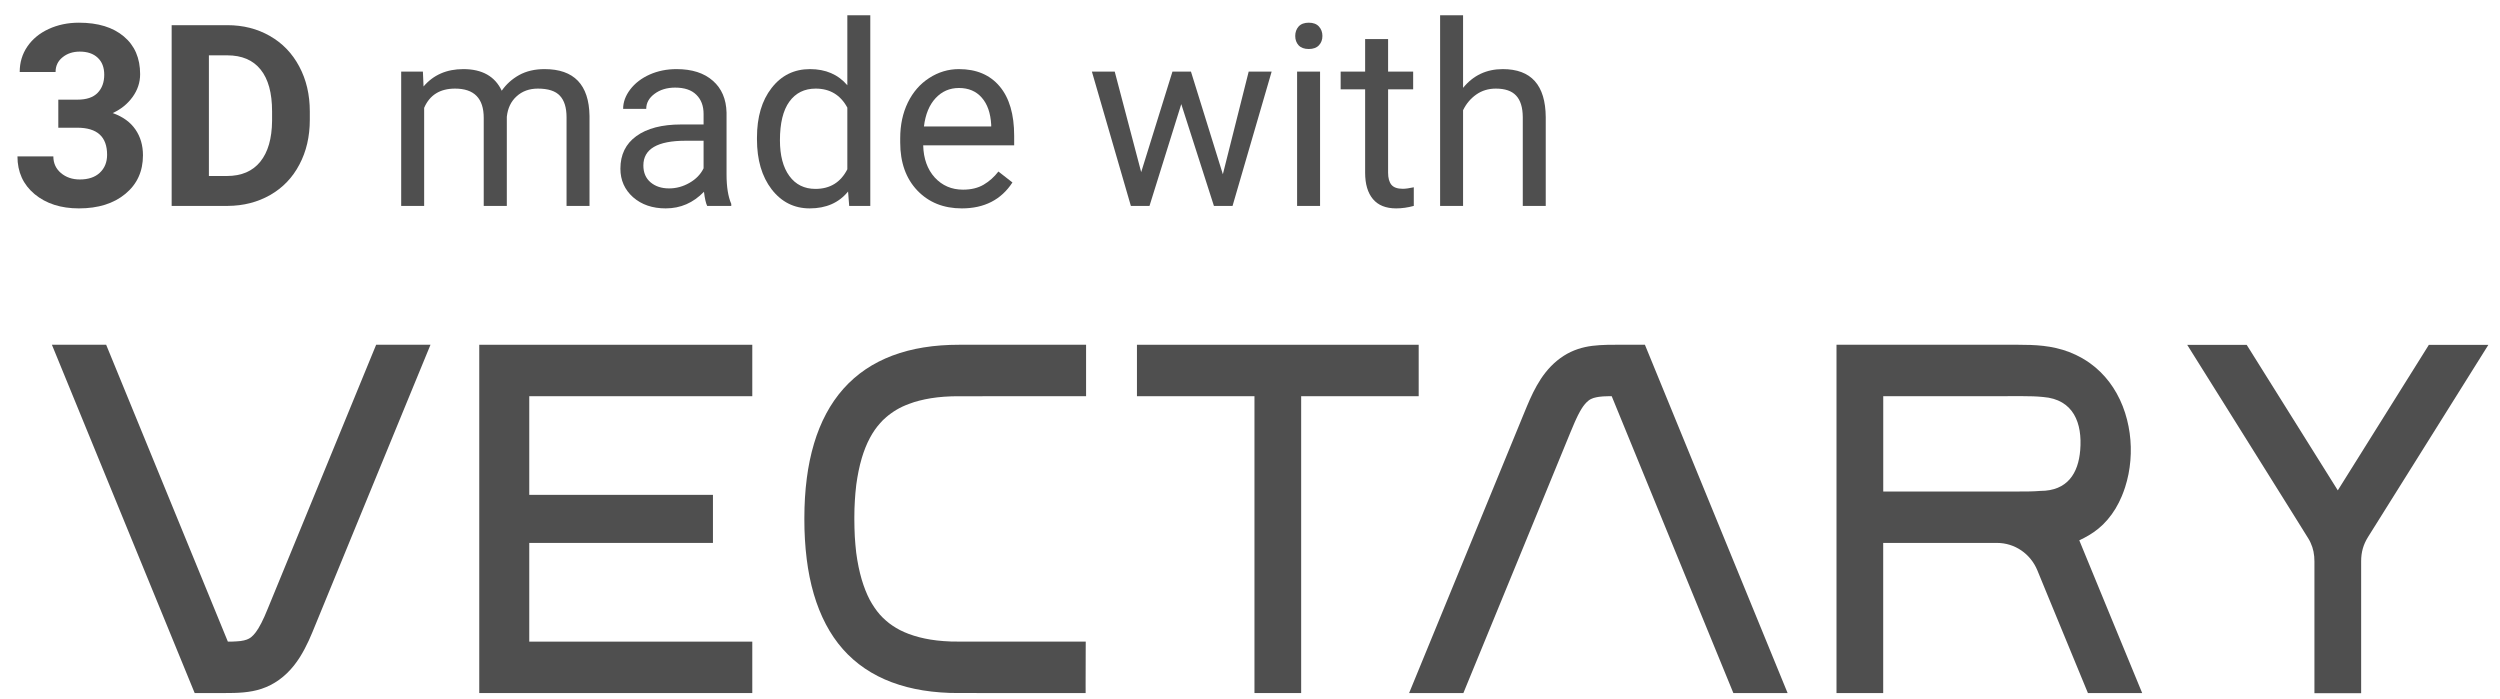<svg width="118" height="33" viewBox="0 0 118 33" xmlns="http://www.w3.org/2000/svg" fill="#4f4f4f">
  <path d="M2.752 4.704H3.655C4.084 4.704 4.403 4.596 4.61 4.381C4.817 4.166 4.92 3.881 4.92 3.526C4.92 3.182 4.817 2.914 4.61 2.723C4.406 2.532 4.125 2.436 3.766 2.436C3.442 2.436 3.17 2.526 2.951 2.705C2.733 2.881 2.623 3.112 2.623 3.397H0.93C0.93 2.952 1.049 2.553 1.287 2.202C1.53 1.846 1.865 1.569 2.295 1.37C2.729 1.17 3.205 1.071 3.725 1.071C4.627 1.071 5.334 1.288 5.846 1.721C6.358 2.151 6.614 2.745 6.614 3.502C6.614 3.893 6.494 4.252 6.256 4.58C6.018 4.909 5.705 5.161 5.319 5.336C5.799 5.508 6.156 5.766 6.391 6.11C6.629 6.454 6.748 6.86 6.748 7.329C6.748 8.086 6.471 8.694 5.916 9.151C5.365 9.608 4.635 9.836 3.725 9.836C2.873 9.836 2.176 9.612 1.633 9.163C1.094 8.713 0.824 8.12 0.824 7.381H2.518C2.518 7.702 2.637 7.963 2.875 8.166C3.117 8.37 3.414 8.471 3.766 8.471C4.168 8.471 4.483 8.366 4.709 8.155C4.94 7.94 5.055 7.657 5.055 7.305C5.055 6.454 4.586 6.028 3.649 6.028H2.752V4.704Z"></path>
  <path d="M8.102 9.719V1.188H10.727C11.477 1.188 12.147 1.358 12.737 1.698C13.33 2.034 13.793 2.514 14.125 3.139C14.457 3.76 14.623 4.467 14.623 5.26V5.653C14.623 6.446 14.459 7.151 14.131 7.768C13.807 8.385 13.348 8.864 12.754 9.204C12.16 9.543 11.491 9.715 10.744 9.719H8.102ZM9.86 2.612V8.307H10.709C11.397 8.307 11.922 8.082 12.285 7.633C12.649 7.184 12.834 6.541 12.842 5.705V5.254C12.842 4.387 12.662 3.731 12.303 3.286C11.944 2.836 11.418 2.612 10.727 2.612H9.86Z"></path>
  <path d="M19.961 3.379L19.991 4.082C20.455 3.536 21.082 3.262 21.871 3.262C22.758 3.262 23.362 3.602 23.682 4.282C23.893 3.977 24.166 3.731 24.502 3.543C24.842 3.356 25.242 3.262 25.703 3.262C27.094 3.262 27.801 3.998 27.825 5.471V9.719H26.741V5.536C26.741 5.082 26.637 4.745 26.43 4.522C26.223 4.295 25.875 4.182 25.387 4.182C24.985 4.182 24.651 4.303 24.385 4.545C24.119 4.784 23.965 5.106 23.922 5.512V9.719H22.832V5.565C22.832 4.643 22.381 4.182 21.479 4.182C20.768 4.182 20.282 4.485 20.02 5.09V9.719H18.936V3.379H19.961Z"></path>
  <path d="M33.379 9.719C33.317 9.594 33.266 9.371 33.227 9.051C32.723 9.575 32.121 9.836 31.422 9.836C30.797 9.836 30.283 9.661 29.881 9.309C29.483 8.954 29.283 8.504 29.283 7.961C29.283 7.301 29.533 6.789 30.033 6.426C30.537 6.059 31.244 5.875 32.154 5.875H33.209V5.377C33.209 4.998 33.096 4.698 32.869 4.475C32.643 4.248 32.309 4.135 31.867 4.135C31.481 4.135 31.157 4.233 30.895 4.428C30.633 4.623 30.502 4.86 30.502 5.137H29.412C29.412 4.821 29.524 4.516 29.746 4.223C29.973 3.926 30.278 3.692 30.66 3.52C31.047 3.348 31.471 3.262 31.932 3.262C32.662 3.262 33.235 3.446 33.649 3.813C34.063 4.176 34.278 4.678 34.293 5.319V8.237C34.293 8.819 34.367 9.282 34.516 9.625V9.719H33.379ZM31.58 8.893C31.92 8.893 32.242 8.805 32.547 8.629C32.852 8.454 33.072 8.225 33.209 7.944V6.643H32.36C31.032 6.643 30.367 7.032 30.367 7.809C30.367 8.149 30.481 8.414 30.707 8.606C30.934 8.797 31.225 8.893 31.58 8.893Z"></path>
  <path d="M35.729 6.496C35.729 5.524 35.959 4.743 36.42 4.153C36.881 3.559 37.485 3.262 38.231 3.262C38.973 3.262 39.561 3.516 39.994 4.024V0.719H41.078V9.719H40.082L40.029 9.039C39.596 9.571 38.992 9.836 38.219 9.836C37.485 9.836 36.885 9.536 36.42 8.934C35.959 8.332 35.729 7.547 35.729 6.579V6.496ZM36.813 6.62C36.813 7.338 36.961 7.901 37.258 8.307C37.555 8.713 37.965 8.916 38.489 8.916C39.176 8.916 39.678 8.608 39.994 7.991V5.079C39.67 4.481 39.172 4.182 38.5 4.182C37.969 4.182 37.555 4.387 37.258 4.797C36.961 5.207 36.813 5.815 36.813 6.62Z"></path>
  <path d="M45.397 9.836C44.537 9.836 43.838 9.555 43.299 8.993C42.76 8.426 42.49 7.67 42.49 6.725V6.526C42.49 5.897 42.61 5.336 42.848 4.844C43.09 4.348 43.426 3.961 43.856 3.684C44.289 3.403 44.758 3.262 45.262 3.262C46.086 3.262 46.727 3.534 47.184 4.077C47.641 4.62 47.869 5.397 47.869 6.409V6.86H43.575C43.59 7.485 43.772 7.991 44.119 8.377C44.471 8.76 44.916 8.952 45.455 8.952C45.838 8.952 46.162 8.873 46.428 8.717C46.694 8.561 46.926 8.354 47.125 8.096L47.787 8.612C47.256 9.428 46.459 9.836 45.397 9.836ZM45.262 4.153C44.825 4.153 44.457 4.313 44.16 4.633C43.864 4.95 43.68 5.395 43.61 5.969H46.785V5.887C46.754 5.336 46.606 4.911 46.34 4.61C46.075 4.305 45.715 4.153 45.262 4.153Z"></path>
  <path d="M57.719 8.225L58.938 3.379H60.022L58.176 9.719H57.297L55.756 4.914L54.256 9.719H53.377L51.537 3.379H52.615L53.864 8.125L55.34 3.379H56.213L57.719 8.225Z"></path>
  <path d="M62.307 9.719H61.223V3.379H62.307V9.719ZM61.135 1.698C61.135 1.522 61.188 1.373 61.293 1.252C61.403 1.131 61.563 1.071 61.774 1.071C61.985 1.071 62.145 1.131 62.254 1.252C62.364 1.373 62.418 1.522 62.418 1.698C62.418 1.873 62.364 2.02 62.254 2.137C62.145 2.254 61.985 2.313 61.774 2.313C61.563 2.313 61.403 2.254 61.293 2.137C61.188 2.02 61.135 1.873 61.135 1.698Z"></path>
  <path d="M65.518 1.844V3.379H66.701V4.217H65.518V8.149C65.518 8.403 65.571 8.594 65.676 8.723C65.781 8.848 65.961 8.911 66.215 8.911C66.34 8.911 66.512 8.887 66.731 8.84V9.719C66.446 9.797 66.168 9.836 65.899 9.836C65.414 9.836 65.049 9.69 64.803 9.397C64.557 9.104 64.434 8.688 64.434 8.149V4.217H63.279V3.379H64.434V1.844H65.518Z"></path>
  <path d="M69.057 4.147C69.537 3.557 70.162 3.262 70.932 3.262C72.272 3.262 72.948 4.018 72.959 5.53V9.719H71.875V5.524C71.871 5.067 71.766 4.729 71.559 4.51C71.356 4.291 71.037 4.182 70.604 4.182C70.252 4.182 69.944 4.276 69.678 4.463C69.412 4.651 69.205 4.897 69.057 5.202V9.719H67.973V0.719H69.057V4.147Z"></path>
  <path d="M109.241 32.719C109.976 32.719 110.711 32.719 111.446 32.719C111.446 30.645 111.446 28.571 111.446 26.497C111.446 26.273 111.472 26.079 111.524 25.894C111.576 25.709 111.656 25.531 111.773 25.343C112.507 24.173 113.24 23.002 113.973 21.831C115.017 20.162 116.063 18.493 117.109 16.823C117.222 16.641 117.336 16.46 117.45 16.278C116.513 16.278 115.577 16.278 114.641 16.278C114.601 16.342 114.562 16.406 114.522 16.47C113.129 18.694 111.737 20.919 110.344 23.145C108.95 20.919 107.558 18.694 106.164 16.468C106.124 16.405 106.084 16.342 106.044 16.278C105.108 16.278 104.173 16.278 103.237 16.278C103.351 16.46 103.465 16.641 103.578 16.823C104.245 17.888 104.912 18.952 105.579 20.017C106.245 21.082 106.912 22.147 107.578 23.213C107.807 23.58 108.036 23.947 108.266 24.313C108.496 24.679 108.726 25.045 108.952 25.415C108.972 25.448 108.992 25.481 109.01 25.515C109.029 25.549 109.045 25.584 109.061 25.62C109.09 25.686 109.118 25.753 109.141 25.822C109.164 25.891 109.182 25.962 109.197 26.033C109.212 26.109 109.224 26.186 109.231 26.264C109.238 26.341 109.241 26.419 109.241 26.497C109.241 28.571 109.241 30.645 109.241 32.719Z"></path>
  <path fill-rule="evenodd" clip-rule="evenodd" d="M101.111 32.712H98.55L98.461 32.497C97.833 30.981 97.209 29.463 96.584 27.945C96.445 27.605 96.305 27.264 96.165 26.924C95.839 26.133 95.094 25.626 94.258 25.626H88.887V32.712H86.683V16.273H95.268C95.661 16.273 96.056 16.281 96.447 16.326C96.65 16.349 96.852 16.383 97.051 16.429C97.259 16.477 97.463 16.538 97.662 16.614C97.874 16.695 98.08 16.793 98.277 16.905C98.407 16.98 98.534 17.061 98.656 17.149C98.826 17.271 98.987 17.407 99.138 17.555C99.44 17.851 99.699 18.194 99.907 18.567C100.124 18.954 100.286 19.374 100.396 19.807C100.503 20.227 100.562 20.659 100.573 21.093C100.584 21.525 100.548 21.959 100.464 22.383C100.422 22.593 100.368 22.8 100.303 23.003C100.257 23.144 100.206 23.282 100.149 23.419C100.064 23.622 99.965 23.82 99.851 24.009C99.741 24.19 99.617 24.363 99.48 24.523C99.412 24.603 99.341 24.679 99.267 24.752C99.196 24.821 99.123 24.887 99.047 24.949C98.904 25.067 98.751 25.172 98.593 25.266C98.447 25.353 98.296 25.431 98.142 25.503C98.652 26.742 99.162 27.981 99.671 29.219L101.111 32.712ZM88.889 23.199H95.298C95.633 23.199 95.969 23.199 96.303 23.171C97.584 23.171 98.097 22.338 98.186 21.251C98.292 19.975 97.876 18.85 96.433 18.738C96.121 18.706 95.807 18.699 95.494 18.699L88.889 18.7V23.199Z"></path>
  <path d="M82.042 32.712C82.82 32.712 83.598 32.712 84.375 32.712C82.13 27.232 79.885 21.753 77.64 16.273C77.173 16.273 76.707 16.273 76.24 16.273C75.995 16.273 75.751 16.275 75.506 16.291C75.273 16.306 75.04 16.333 74.811 16.383C74.579 16.435 74.353 16.51 74.138 16.612C73.907 16.721 73.689 16.862 73.491 17.025C73.29 17.19 73.109 17.378 72.947 17.583C72.792 17.778 72.656 17.989 72.533 18.207C72.415 18.416 72.31 18.631 72.211 18.851C72.119 19.056 72.034 19.265 71.948 19.473C70.135 23.886 68.323 28.299 66.51 32.712C67.364 32.712 68.218 32.712 69.072 32.712C69.101 32.64 69.131 32.568 69.16 32.496C69.984 30.492 70.808 28.486 71.632 26.479C72.46 24.457 73.289 22.436 74.12 20.417C74.138 20.375 74.156 20.332 74.174 20.289C74.224 20.169 74.274 20.049 74.326 19.93C74.351 19.873 74.377 19.817 74.403 19.761C74.428 19.707 74.453 19.653 74.48 19.6C74.509 19.541 74.54 19.483 74.572 19.426C74.598 19.379 74.625 19.332 74.654 19.287C74.699 19.215 74.748 19.146 74.802 19.081L74.805 19.079L74.807 19.076C74.854 19.018 74.91 18.963 74.969 18.916C74.974 18.913 74.978 18.91 74.982 18.906C74.986 18.903 74.99 18.899 74.994 18.895C74.994 18.895 75.014 18.881 75.04 18.864C75.073 18.845 75.099 18.832 75.099 18.832C75.102 18.831 75.106 18.829 75.11 18.828C75.114 18.826 75.118 18.824 75.121 18.823C75.153 18.808 75.177 18.798 75.212 18.786C75.245 18.774 75.278 18.766 75.309 18.761C75.316 18.759 75.323 18.758 75.33 18.757C75.337 18.755 75.344 18.753 75.35 18.751C75.371 18.745 75.411 18.738 75.473 18.73C75.475 18.73 75.478 18.729 75.48 18.729C75.483 18.729 75.485 18.728 75.487 18.728C75.537 18.72 75.603 18.713 75.666 18.71C75.751 18.706 75.838 18.703 75.921 18.701C75.972 18.701 76.022 18.701 76.073 18.701C77.087 21.171 78.098 23.642 79.109 26.112C79.982 28.241 80.853 30.369 81.726 32.496C81.755 32.568 81.785 32.64 81.814 32.712C81.89 32.712 81.966 32.712 82.042 32.712Z"></path>
  <path d="M59.211 32.712H61.415V18.701H66.962V16.273H53.664V18.701H59.211V32.712Z"></path>
  <path d="M45.26 16.273C44.7 16.273 44.14 16.31 43.587 16.4C43.086 16.482 42.592 16.606 42.116 16.786C41.673 16.954 41.247 17.169 40.852 17.436C40.47 17.695 40.119 18.002 39.81 18.349C39.495 18.703 39.225 19.098 39 19.517C38.76 19.964 38.571 20.439 38.425 20.926C38.264 21.461 38.154 22.011 38.082 22.566C38.001 23.186 37.967 23.811 37.966 24.436C37.966 24.453 37.966 24.49 37.966 24.527C37.965 25.119 37.998 25.762 38.077 26.391C38.147 26.954 38.255 27.507 38.413 28.047C38.558 28.537 38.744 29.017 38.982 29.468C39.204 29.89 39.471 30.286 39.784 30.64C40.09 30.987 40.44 31.294 40.821 31.551C41.215 31.818 41.641 32.033 42.085 32.2C42.562 32.379 43.059 32.504 43.558 32.585C43.834 32.63 44.111 32.661 44.397 32.682C44.54 32.693 44.686 32.701 44.814 32.705C44.943 32.709 45.054 32.71 45.161 32.71C45.793 32.714 46.252 32.713 46.736 32.712C47.221 32.712 47.73 32.712 48.235 32.712C49.245 32.712 50.238 32.712 51.242 32.712C51.242 32.595 51.241 32.484 51.241 32.302C51.241 31.889 51.242 31.109 51.245 30.696C51.245 30.513 51.247 30.402 51.247 30.284C50.252 30.284 49.23 30.284 48.241 30.284C47.252 30.284 46.298 30.285 45.144 30.282C45.066 30.282 44.987 30.282 44.886 30.279C44.785 30.275 44.661 30.269 44.541 30.26C44.326 30.245 44.122 30.221 43.918 30.188C43.57 30.131 43.222 30.045 42.889 29.92C42.749 29.867 42.611 29.807 42.477 29.739C42.345 29.669 42.233 29.602 42.12 29.526L42.118 29.524L42.117 29.523C42.013 29.455 41.912 29.376 41.81 29.285C41.706 29.195 41.618 29.108 41.531 29.01C41.447 28.912 41.356 28.8 41.283 28.689L41.281 28.686L41.279 28.683C41.196 28.563 41.117 28.43 41.053 28.313C40.904 28.028 40.781 27.714 40.672 27.351C40.617 27.163 40.569 26.966 40.525 26.758C40.48 26.537 40.442 26.313 40.413 26.088C40.383 25.844 40.365 25.588 40.347 25.336C40.333 25.064 40.326 24.767 40.325 24.519C40.325 24.484 40.325 24.449 40.325 24.414C40.326 24.165 40.332 23.865 40.35 23.617C40.362 23.399 40.383 23.166 40.417 22.871C40.476 22.447 40.556 22.026 40.678 21.616C40.776 21.287 40.901 20.965 41.063 20.663C41.132 20.534 41.207 20.409 41.291 20.29C41.368 20.179 41.452 20.074 41.542 19.974L41.544 19.971L41.546 19.969C41.63 19.871 41.717 19.784 41.816 19.703C41.816 19.703 41.817 19.701 41.819 19.7C41.821 19.698 41.822 19.697 41.824 19.695C41.896 19.631 41.972 19.572 42.05 19.516C42.092 19.485 42.135 19.456 42.178 19.427C42.22 19.399 42.263 19.372 42.307 19.346C42.352 19.319 42.397 19.294 42.443 19.269C42.491 19.244 42.539 19.219 42.588 19.196C42.692 19.147 42.798 19.104 42.906 19.065L42.91 19.063L42.915 19.061C43.07 19 43.229 18.952 43.39 18.911C43.571 18.864 43.754 18.827 43.937 18.797C44.143 18.764 44.348 18.741 44.564 18.725C44.684 18.716 44.808 18.71 44.91 18.707C45.013 18.703 45.094 18.703 45.174 18.703C46.318 18.699 47.274 18.7 48.261 18.701C49.249 18.701 50.269 18.7 51.263 18.701C51.263 17.891 51.263 17.082 51.263 16.273C49.262 16.273 47.261 16.273 45.26 16.273Z"></path>
  <path d="M22.621 32.712H35.508V30.285H24.981V25.626H33.651V23.357H24.981V18.701H35.508V16.273H22.621V32.712Z"></path>
  <path d="M9.417 32.712C9.808 32.712 10.198 32.712 10.589 32.712C10.891 32.712 11.193 32.709 11.495 32.681C11.64 32.667 11.785 32.648 11.928 32.62C12.071 32.593 12.212 32.556 12.35 32.51C12.641 32.413 12.919 32.27 13.171 32.089C13.303 31.994 13.428 31.889 13.546 31.775C13.663 31.662 13.773 31.54 13.876 31.411C13.972 31.29 14.061 31.163 14.145 31.032C14.228 30.902 14.305 30.767 14.378 30.63C14.447 30.5 14.511 30.369 14.573 30.236C14.634 30.103 14.691 29.968 14.748 29.833C14.927 29.408 15.1 28.979 15.274 28.552C15.449 28.124 15.625 27.697 15.8 27.27C16.152 26.416 16.502 25.561 16.852 24.707C17.124 24.045 17.396 23.383 17.668 22.721C17.94 22.059 18.212 21.397 18.484 20.735C18.756 20.073 19.028 19.411 19.3 18.749C19.572 18.088 19.845 17.426 20.117 16.764C20.184 16.6 20.252 16.436 20.319 16.273C19.464 16.273 18.609 16.273 17.754 16.273C17.724 16.345 17.695 16.417 17.665 16.489C16.843 18.49 16.021 20.491 15.2 22.494C14.348 24.57 13.495 26.646 12.642 28.722C12.59 28.848 12.538 28.974 12.483 29.098C12.437 29.201 12.389 29.302 12.338 29.402C12.294 29.489 12.247 29.574 12.197 29.657C12.158 29.721 12.117 29.782 12.073 29.841C12.011 29.924 11.942 30.001 11.864 30.067C11.823 30.095 11.8 30.113 11.8 30.113C11.798 30.114 11.796 30.115 11.795 30.116C11.793 30.116 11.791 30.117 11.789 30.119C11.775 30.127 11.758 30.136 11.741 30.147C11.717 30.157 11.694 30.168 11.671 30.178C11.644 30.188 11.63 30.195 11.63 30.195L11.625 30.196L11.62 30.197C11.583 30.21 11.549 30.219 11.509 30.229C11.452 30.24 11.404 30.249 11.351 30.257C11.285 30.264 11.222 30.27 11.158 30.273L11.153 30.273L11.149 30.274C11.029 30.283 10.894 30.285 10.755 30.285C8.84 25.614 6.926 20.944 5.011 16.273C4.157 16.273 3.304 16.273 2.45 16.273C2.517 16.436 2.584 16.6 2.651 16.763C4.8 22.008 6.948 27.25 9.1 32.496C9.13 32.568 9.16 32.64 9.189 32.712C9.265 32.712 9.341 32.712 9.417 32.712Z"></path>
</svg>